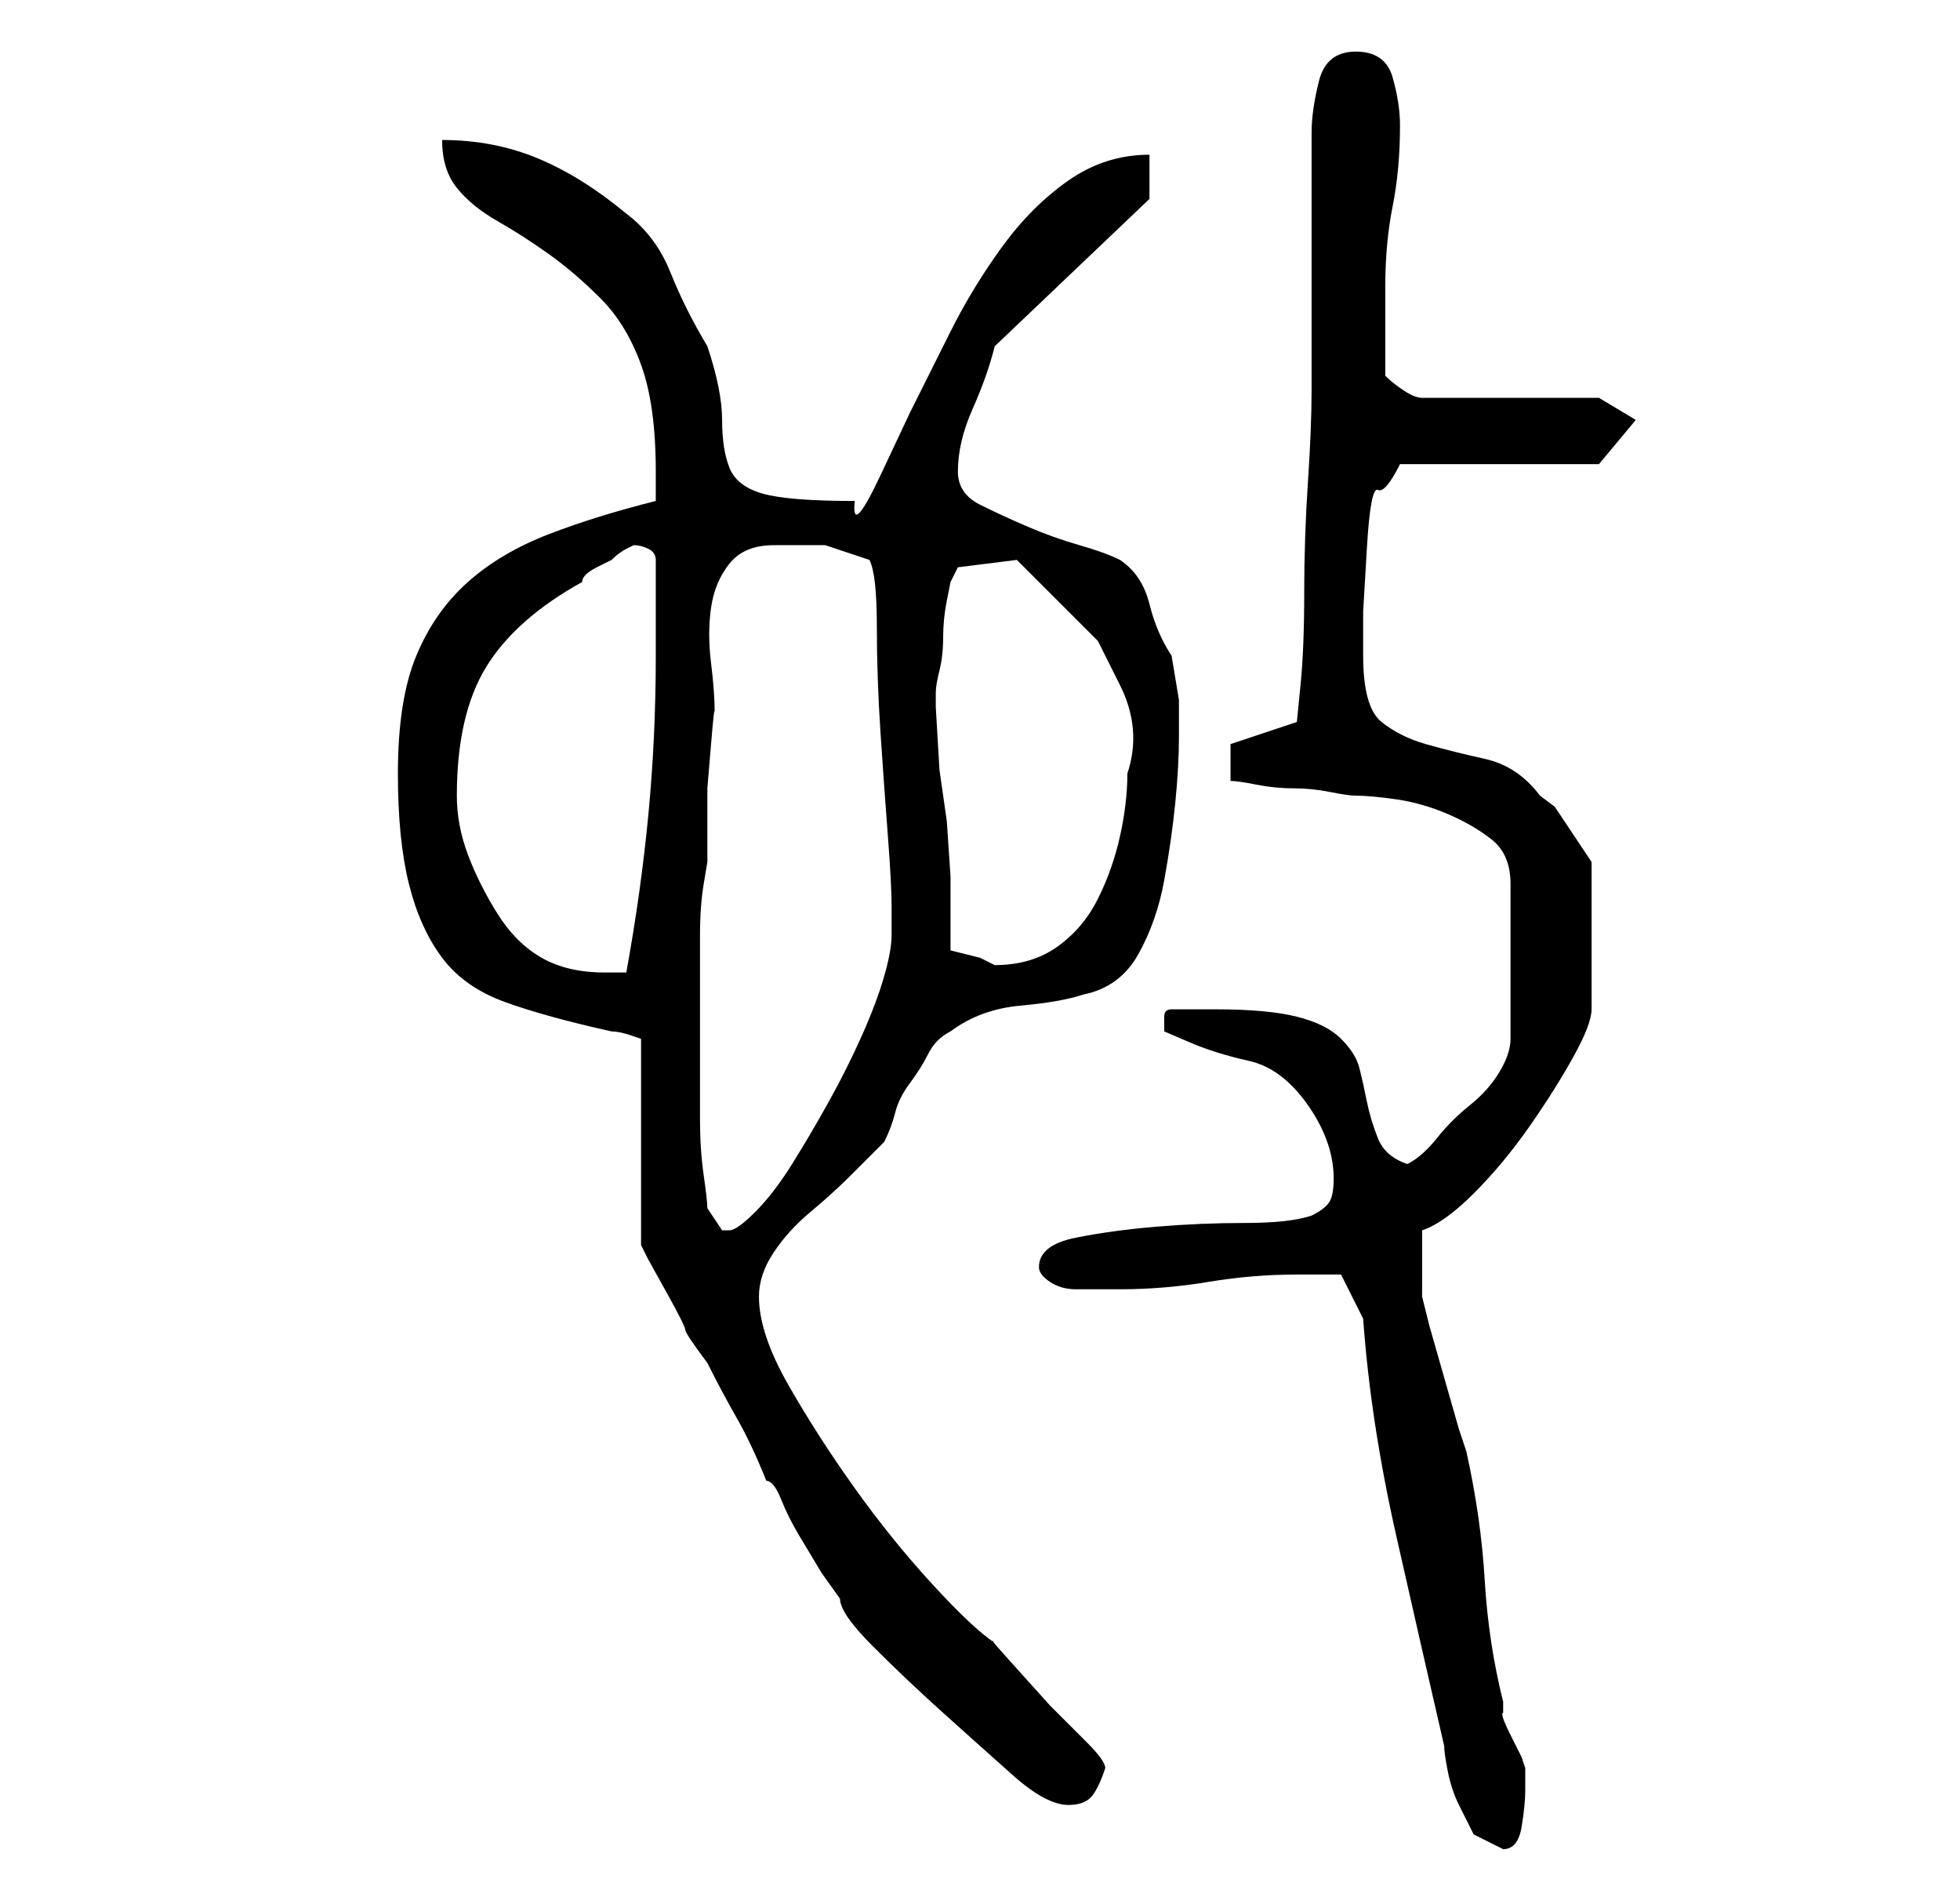 <?xml version="1.0" standalone="no"?>
<!DOCTYPE svg PUBLIC "-//W3C//DTD SVG 1.1//EN" "http://www.w3.org/Graphics/SVG/1.1/DTD/svg11.dtd" >
<svg xmlns="http://www.w3.org/2000/svg" xmlns:xlink="http://www.w3.org/1999/xlink" version="1.1" viewBox="-10 0 266 256">
   <path fill="currentColor"
d="M175 179q1 14 4.5 29.5t6.5 28.5q0 1 0.5 3.5t1.5 4.5l2 4t4 2q2 0 2.5 -3t0.5 -5v-3l-0.5 -1.5t-1.5 -3t-1 -3v-1.5q-2 -8 -2.5 -16.5t-2.5 -17.5l-1 -3t-2 -7t-2 -7t-1 -4v-2v-2v-2.5v-2.5q3 -1 7 -5t7.5 -9t6 -9.5t2.5 -6.5v-20l-1 -1.5l-2 -3l-2 -3t-2 -1.5
q-3 -4 -7.5 -5t-8 -2t-6 -3t-2.5 -9v-6t0.5 -8.5t1.5 -8t3 -3.5h27l5 -6l-5 -3h-24q-1 0 -2.5 -1t-2.5 -2v-12q0 -6 1 -11t1 -11q0 -3 -1 -6.5t-5 -3.5t-5 4t-1 7v35q0 5 -0.5 12.5t-0.5 15t-0.5 12.5l-0.5 5l-9 3v5q1 0 3.5 0.5t5 0.5t5 0.5t3.5 0.5q2 0 5.5 0.5t7 2t6 3.5
t2.5 6v21q0 2 -1.5 4.5t-4 4.5t-4.5 4.5t-4 3.5q-3 -1 -4 -3.5t-1.5 -5t-1 -4.5t-2.5 -4t-6 -3t-11 -1h-6q-1 0 -1 1v2t3.5 1.5t8 2.5t8 6t3.5 10q0 2 -0.5 3t-2.5 2q-3 1 -9 1t-12 0.5t-11 1.5t-5 4q0 1 1.5 2t3.5 1h4h2q6 0 12 -1t12 -1h4h2zM44 105q0 9 1.5 15t4.5 10
t8.5 6t14.5 4q1 0 2.5 0.5l1.5 0.5v28l1 2t2.5 4.5t2.5 5t3 4.5q2 4 4 7.5t4 8.5q1 0 2 2.5t2.5 5l3 5t2.5 3.5q0 2 4.5 6.5t9.5 9t9.5 8.5t7.5 4q2 0 3 -1t2 -4q0 -1 -2.5 -3.5l-5 -5t-4.5 -5t-3 -3.5q-3 -2 -8.5 -8t-10.5 -13t-9 -14t-4 -12q0 -3 2 -6t5 -5.5t5.5 -5
l4.5 -4.5q1 -2 1.5 -4t2 -4t2.5 -4t3 -3q4 -3 9.5 -3.5t8.5 -1.5q5 -1 7.5 -5.5t3.5 -10t1.5 -10.5t0.5 -9v-5t-1 -6q-2 -3 -3 -7t-4 -6q-2 -1 -5.5 -2t-7 -2.5t-6.5 -3t-3 -4.5q0 -4 2 -8.5t3 -8.5l21 -20v-6q-6 0 -11 3.5t-9 9t-7 11.5l-5.5 11t-4 8.5t-3.5 3.5
q-9 0 -12.5 -1t-4.5 -3.5t-1 -6.5t-2 -10q-3 -5 -5 -10t-6 -8q-6 -5 -12 -7.5t-13 -2.5q0 4 2 6.5t5.5 4.5t7 4.5t7 6t5.5 9t2 14.5v4q-8 2 -14.5 4.5t-11 6.5t-7 10t-2.5 16zM86 164q0 -1 -0.5 -4.5t-0.5 -7.5v-7v-5v-6v-7q0 -4 0.5 -7l0.5 -3v-4v-6t0.5 -6t0.5 -4
q0 -3 -0.5 -7t0 -7.5t2.5 -6t6 -2.5h7t6 2q1 2 1 9t0.5 14.5t1 14t0.5 9.5v4q0 2 -1 5.5t-3 8t-4.5 9t-5 8.5t-5 6.5t-3.5 2.5h-1l-1 -1.5zM52 108q0 -11 4 -17.5t13 -11.5q0 -1 2 -2l2 -1q1 -1 2 -1.5l1 -0.5q1 0 2 0.5t1 1.5v13q0 11 -1 21.5t-3 21.5h-2h-1q-5 0 -8.5 -2
t-6 -6t-4 -8t-1.5 -8zM119 129v-10t-0.5 -7.5l-1 -7t-0.5 -8.5v-2q0 -1 0.5 -3t0.5 -4.5t0.5 -5l0.5 -2.5l1 -2l8 -1l6.5 6.5l4.5 4.5t3 6t1 12q0 4 -1 8.5t-3 8.5t-5.5 6.5t-8.5 2.5l-1 -0.5l-1 -0.5l-2 -0.5z" />
</svg>
